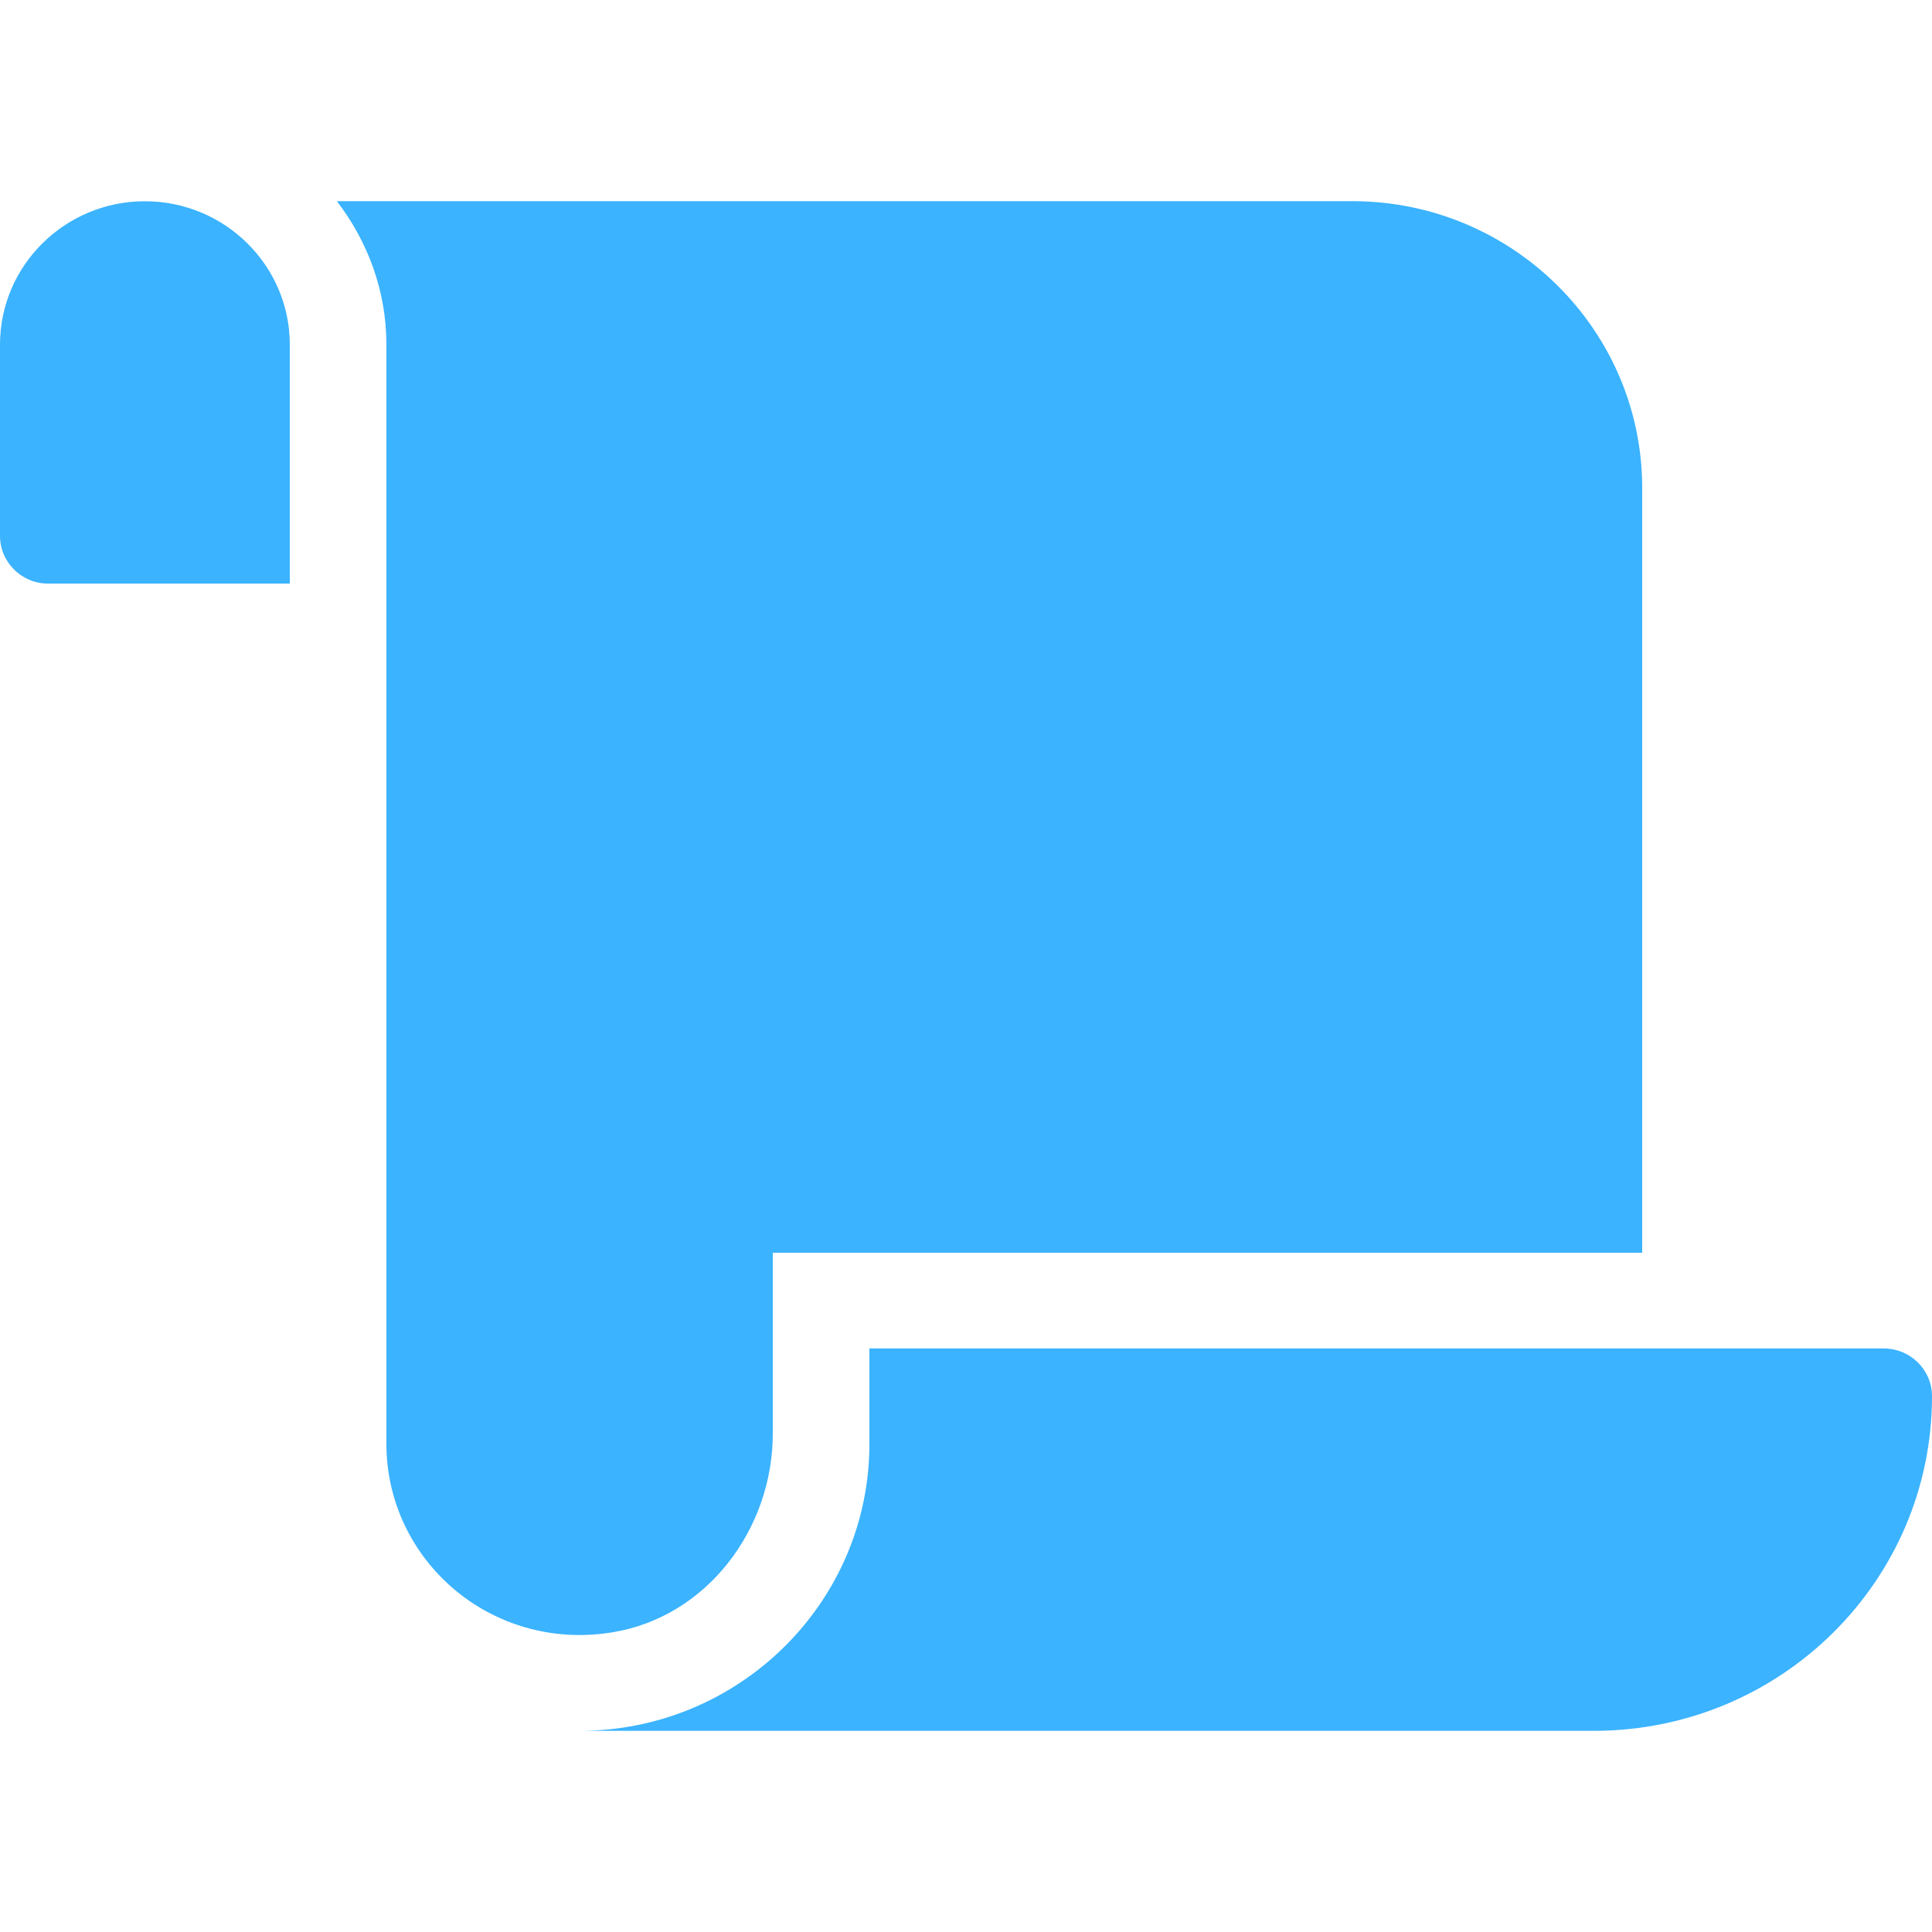 <!-- Generated by IcoMoon.io -->
<svg version="1.1" xmlns="http://www.w3.org/2000/svg" width="24" height="24" viewBox="0 0 24 24">
<path fill="#3bb3ff" d="M1.8 2.5c-0.993 0-1.8 0.799-1.8 1.781v2.375c0 0.328 0.268 0.594 0.6 0.594h3v-2.969c0-0.982-0.807-1.781-1.8-1.781zM9.6 17.81v-2.248h10.8v-9.5c0-1.965-1.615-3.563-3.6-3.563h-12.615c0.381 0.498 0.615 1.11 0.615 1.781v13.656c0 1.443 1.299 2.585 2.803 2.342 1.18-0.19 1.997-1.286 1.997-2.47zM10.8 16.75v1.188c0 1.964-1.615 3.563-3.6 3.563h12.6c2.32 0 4.2-1.861 4.2-4.156 0-0.328-0.268-0.594-0.6-0.594h-12.6z"></path>
</svg>
